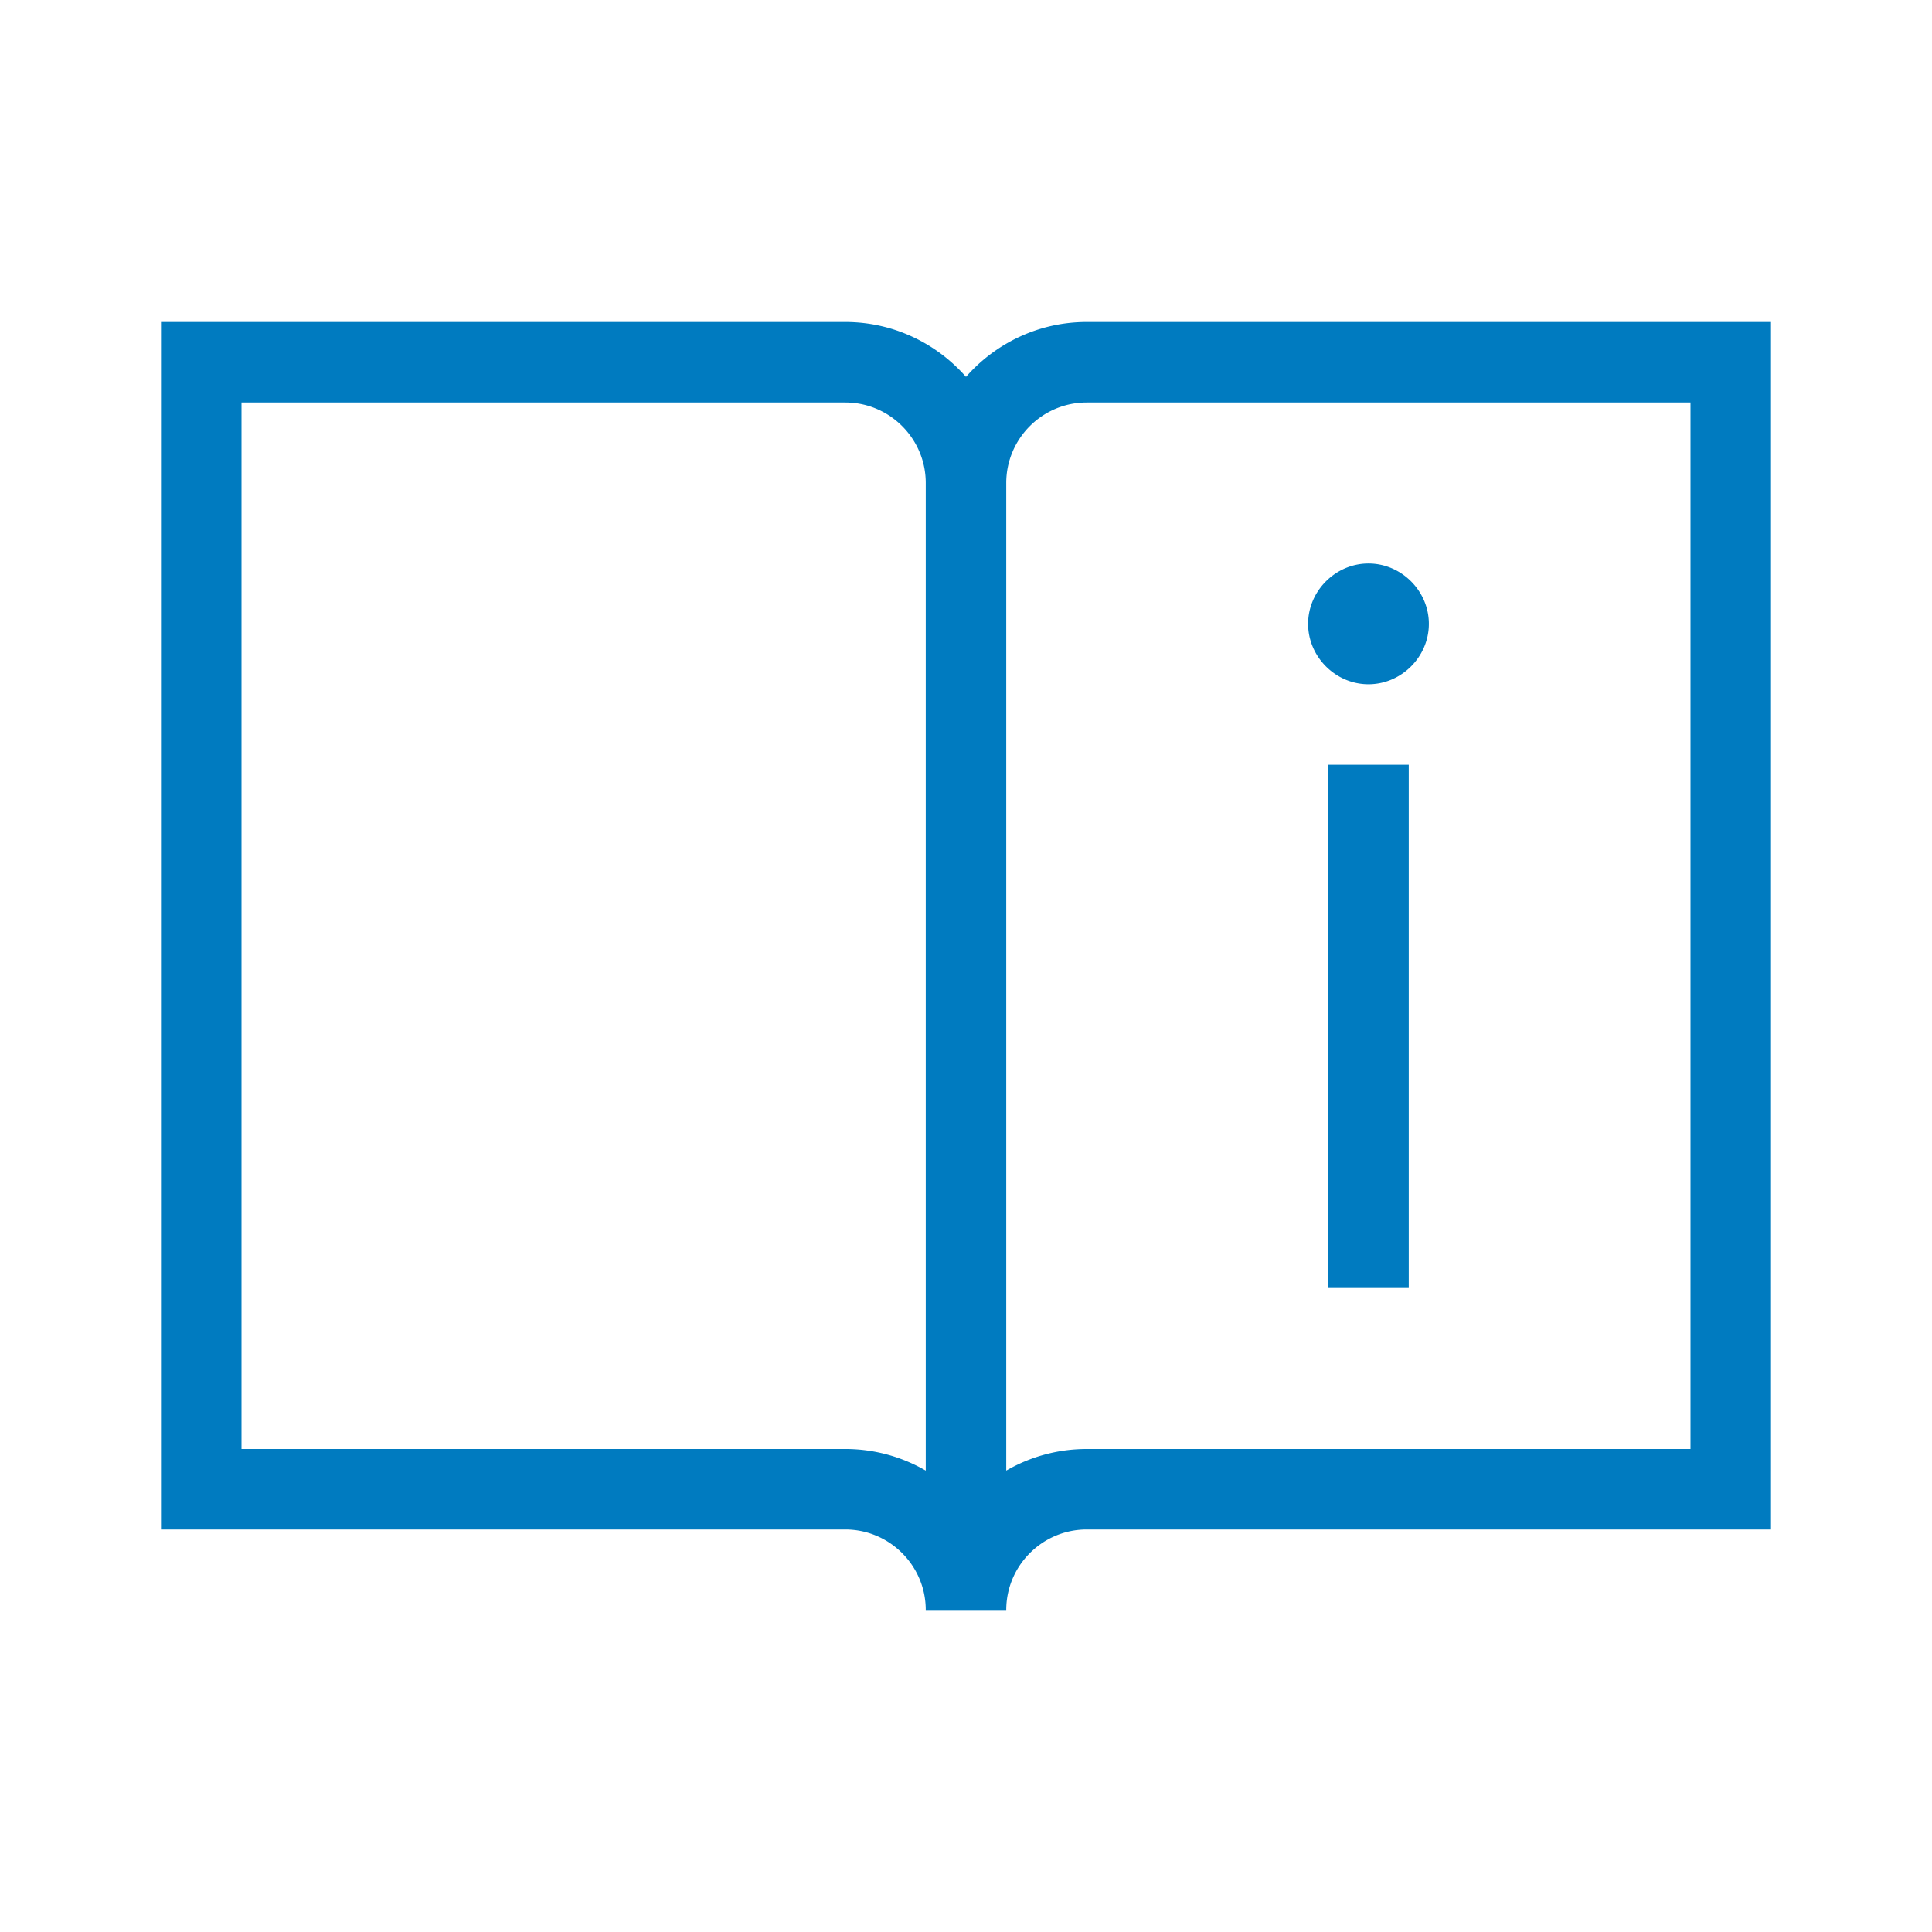 <?xml version="1.0" encoding="UTF-8"?>
<svg xmlns="http://www.w3.org/2000/svg" viewBox="0 0 192 192"><path d="M108 32c-4.78 0-9.066 2.118-12 5.453C93.066 34.118 88.78 32 84 32H16v120h68c4.411 0 8 3.589 8 8h8c0-4.411 3.589-8 8-8h68V32h-68zM92 146.147A15.901 15.901 0 0 0 84 144H24V40h60c4.411 0 8 3.589 8 8v98.147zM168 144h-60c-2.912 0-5.646.782-8 2.147V48c0-4.411 3.589-8 8-8h60v104zm-36-68h8v52h-8V76zm-2-14c0-3.273 2.727-6 6-6s6 2.727 6 6-2.727 6-6 6-6-2.727-6-6z" style="fill: #007bc0;"/></svg>
